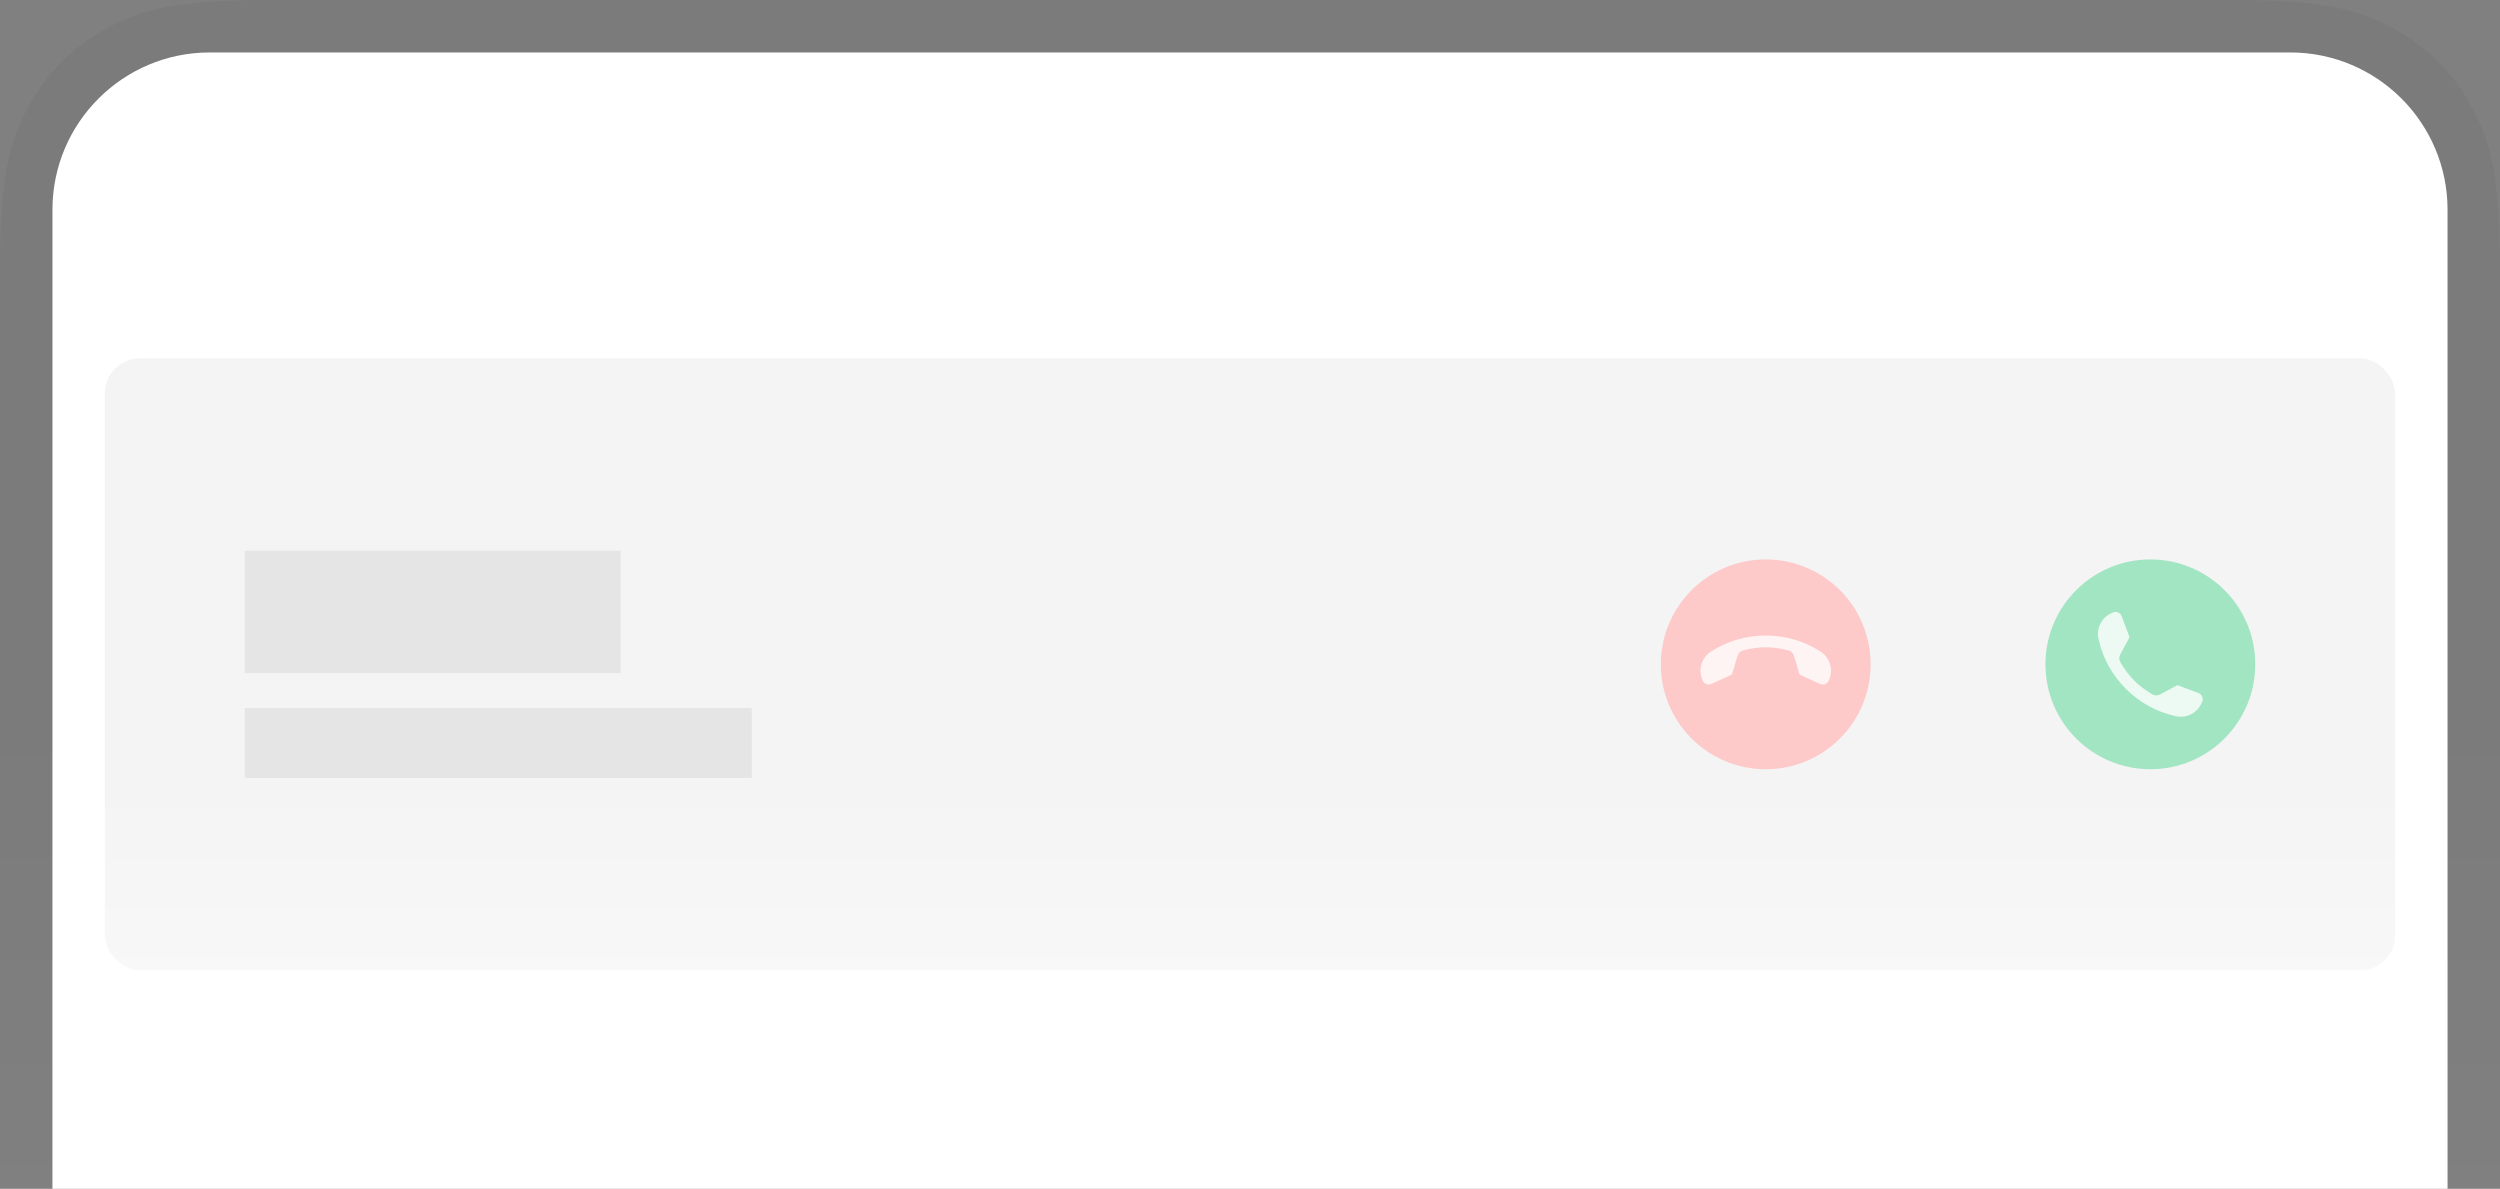 <?xml version="1.0" encoding="UTF-8"?>
<svg width="286px" height="136px" viewBox="0 0 286 136" version="1.1" xmlns="http://www.w3.org/2000/svg" xmlns:xlink="http://www.w3.org/1999/xlink">
    <rect x="0" y="0" width="286" height="136" fill="#808080" stroke="none"/>
    <title>示意备份</title>
    <defs>
        <linearGradient x1="50%" y1="59.553%" x2="50%" y2="100%" id="linearGradient-1">
            <stop stop-color="#000000" stop-opacity="0.037" offset="0%"></stop>
            <stop stop-color="#000000" stop-opacity="0" offset="100%"></stop>
        </linearGradient>
        <linearGradient x1="50%" y1="134.755%" x2="50%" y2="69.337%" id="linearGradient-2">
            <stop stop-color="#FCFCFC" offset="0%"></stop>
            <stop stop-color="#F4F4F4" offset="100%"></stop>
        </linearGradient>
    </defs>
    <g id="校园电话·方案修改" stroke="none" stroke-width="1" fill="none" fill-rule="evenodd">
        <g id="示意图底色" transform="translate(-25, -702)">
            <g id="示意备份" transform="translate(25, 702)">
                <path d="M30.767,-1.24300837e-15 L255.233,1.24300837e-15 C265.932,-7.22223659e-16 269.811,1.114 273.722,3.206 C277.633,5.297 280.703,8.367 282.794,12.278 C284.886,16.189 286,20.068 286,30.767 L286,136 L286,136 L0,136 L8.28672246e-16,30.767 C-4.81482439e-16,20.068 1.114,16.189 3.206,12.278 C5.297,8.367 8.367,5.297 12.278,3.206 C16.189,1.114 20.068,7.22223659e-16 30.767,-1.24300837e-15 Z" id="蒙版" fill="url(#linearGradient-1)"></path>
                <path d="M24,6 L262,6 C271.941,6 280,14.059 280,24 L280,136 L280,136 L6,136 L6,24 C6,14.059 14.059,6 24,6 Z" id="矩形" fill="#FFFFFF"></path>
                <g id="编组-12" transform="translate(12, 41)">
                    <rect id="矩形" fill="url(#linearGradient-2)" x="0" y="0" width="262" height="70" rx="4"></rect>
                    <rect id="矩形" fill="#000000" opacity="0.063" x="16" y="22" width="43" height="14"></rect>
                    <rect id="矩形备份" fill="#000000" opacity="0.063" x="16" y="40" width="58" height="8"></rect>
                    <g id="编组-2" transform="translate(178, 23)">
                        <circle id="椭圆形" fill="#FDC9C9" cx="12" cy="12" r="12"></circle>
                        <g id="编组" transform="translate(4, 4)" fill="#FFFFFF" opacity="0.8">
                            <g id="XMLID_19_" transform="translate(8, 8.667) rotate(135) translate(-8, -8.667) translate(2, 2.667)">
                                <path d="M9.212,8.422 C9.089,8.38 9.038,8.401 8.925,8.463 C8.554,8.668 7.65,9.162 7.115,9.44 C6.981,9.512 6.837,9.553 6.673,9.553 C6.498,9.553 6.344,9.501 6.21,9.419 C5.46,8.977 4.75,8.463 4.144,7.846 C3.537,7.239 3.023,6.53 2.581,5.779 C2.498,5.645 2.447,5.481 2.447,5.316 C2.447,5.162 2.488,5.008 2.56,4.874 C2.838,4.329 3.331,3.424 3.537,3.064 C3.599,2.951 3.619,2.889 3.578,2.776 L2.704,0.452 C2.591,0.185 2.334,0.01 2.026,0 C1.902,0 1.758,0.051 1.727,0.062 C0.72,0.432 0,1.388 0,2.519 C0,2.838 0.082,3.136 0.093,3.208 C0.586,5.368 1.686,7.29 3.198,8.802 C4.709,10.314 6.632,11.414 8.791,11.907 C8.863,11.928 9.161,12 9.48,12 C10.611,12 11.567,11.28 11.937,10.272 C11.947,10.242 12.009,10.098 11.999,9.974 C11.978,9.666 11.803,9.409 11.536,9.296 L9.212,8.422 Z" id="Combined-Shape"></path>
                            </g>
                        </g>
                    </g>
                    <g id="编组-4" transform="translate(222, 23)">
                        <circle id="椭圆形备份" fill="#A1E5C2" cx="12" cy="12" r="12"></circle>
                        <g id="编组" transform="translate(4, 4)" fill="#FFFFFF" opacity="0.8">
                            <g id="XMLID_19_" transform="translate(2, 2)">
                                <path d="M9.212,8.422 C9.089,8.38 9.038,8.401 8.925,8.463 C8.554,8.668 7.65,9.162 7.115,9.44 C6.981,9.512 6.837,9.553 6.673,9.553 C6.498,9.553 6.344,9.501 6.21,9.419 C5.46,8.977 4.75,8.463 4.144,7.846 C3.537,7.239 3.023,6.53 2.581,5.779 C2.498,5.645 2.447,5.481 2.447,5.316 C2.447,5.162 2.488,5.008 2.56,4.874 C2.838,4.329 3.331,3.424 3.537,3.064 C3.599,2.951 3.619,2.889 3.578,2.776 L2.704,0.452 C2.591,0.185 2.334,0.01 2.026,0 C1.902,0 1.758,0.051 1.727,0.062 C0.72,0.432 0,1.388 0,2.519 C0,2.838 0.082,3.136 0.093,3.208 C0.586,5.368 1.686,7.29 3.198,8.802 C4.709,10.314 6.632,11.414 8.791,11.907 C8.863,11.928 9.161,12 9.48,12 C10.611,12 11.567,11.28 11.937,10.272 C11.947,10.242 12.009,10.098 11.999,9.974 C11.978,9.666 11.803,9.409 11.536,9.296 L9.212,8.422 Z" id="Combined-Shape"></path>
                            </g>
                        </g>
                    </g>
                </g>
            </g>
        </g>
    </g>
</svg>